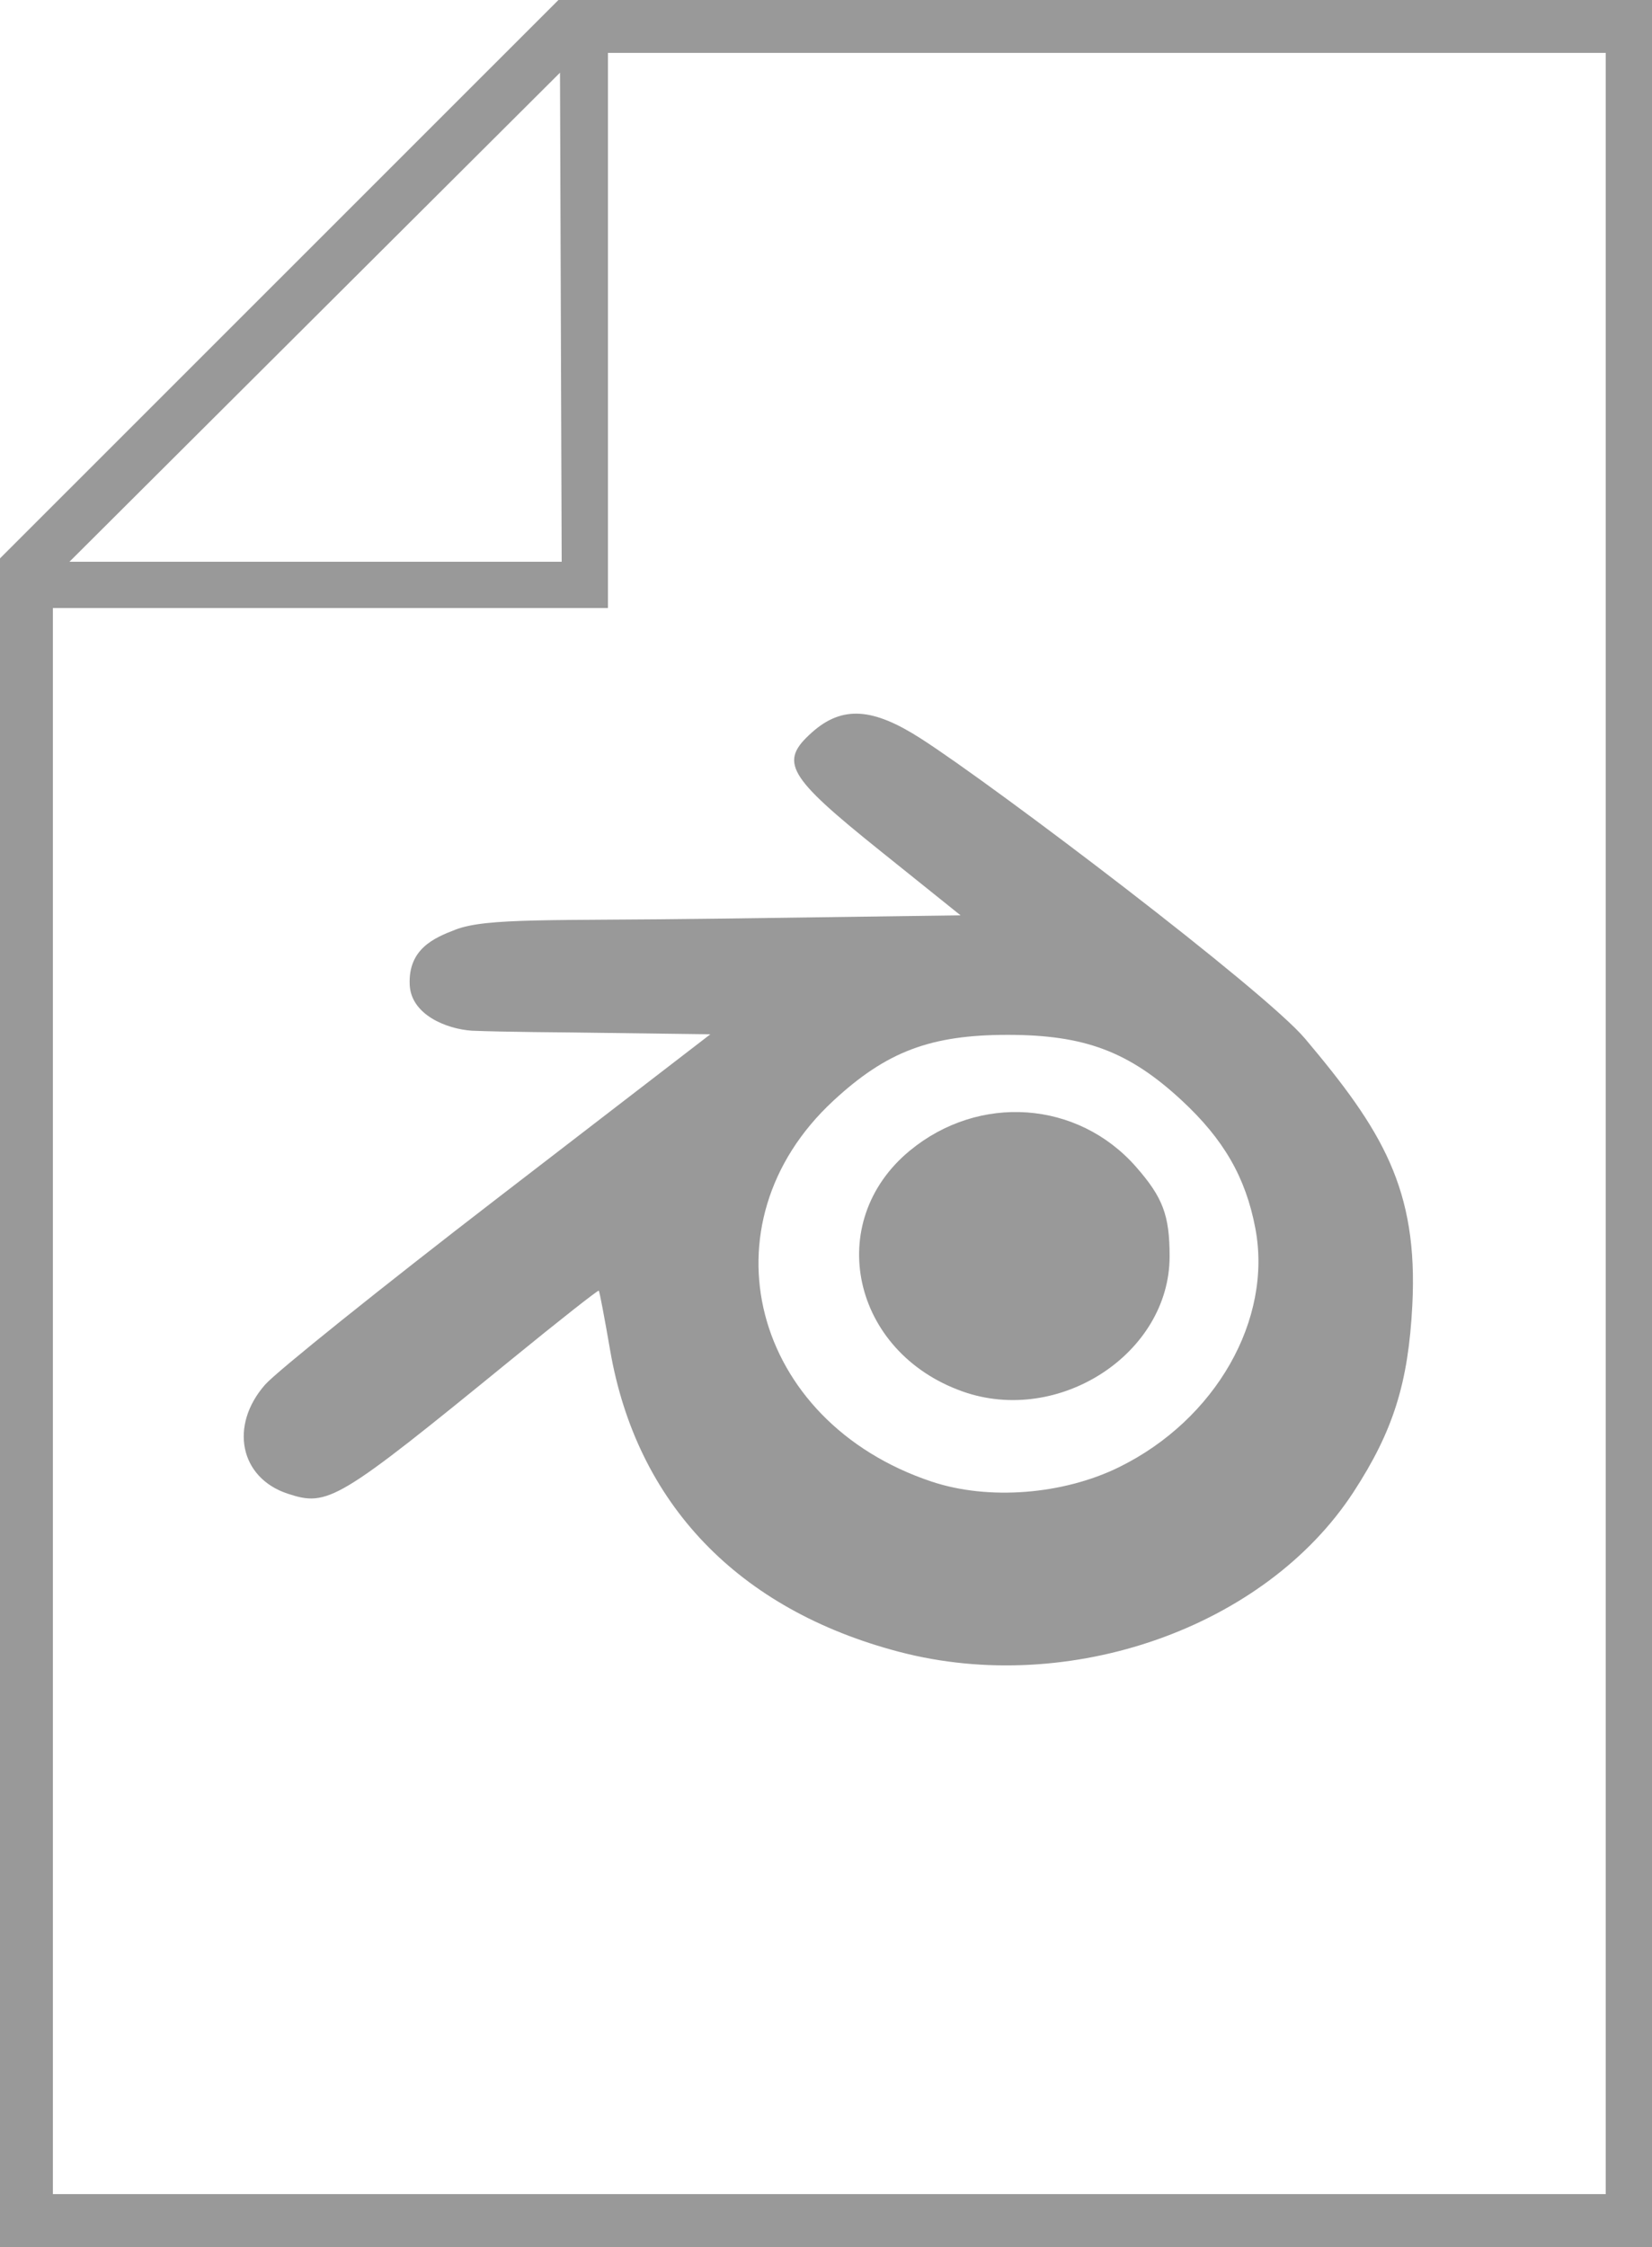 <?xml version="1.0" encoding="UTF-8" standalone="no"?>
<!-- Created with Inkscape (http://www.inkscape.org/) -->

<svg
   xmlns:dc="http://purl.org/dc/elements/1.1/"
   xmlns:cc="http://creativecommons.org/ns#"
   xmlns:rdf="http://www.w3.org/1999/02/22-rdf-syntax-ns#"
   xmlns:svg="http://www.w3.org/2000/svg"
   xmlns="http://www.w3.org/2000/svg"
   xmlns:sodipodi="http://sodipodi.sourceforge.net/DTD/sodipodi-0.dtd"
   xmlns:inkscape="http://www.inkscape.org/namespaces/inkscape"
   width="70.556mm"
   height="95.956mm"
   viewBox="0 0 250 340"
   id="svg2"
   version="1.1"
   inkscape:version="0.91 r13725"
   sodipodi:docname="blendfileIcon.svg">
  <defs
     id="defs4" />
  <sodipodi:namedview
     id="base"
     pagecolor="#ffffff"
     bordercolor="#666666"
     borderopacity="1.0"
     inkscape:pageopacity="0.0"
     inkscape:pageshadow="2"
     inkscape:zoom="0.70710678"
     inkscape:cx="-530.46677"
     inkscape:cy="2.5105149"
     inkscape:document-units="px"
     inkscape:current-layer="layer1"
     showgrid="false"
     fit-margin-top="0"
     fit-margin-left="0"
     fit-margin-right="0"
     fit-margin-bottom="0"
     inkscape:window-width="1920"
     inkscape:window-height="1043"
     inkscape:window-x="0"
     inkscape:window-y="20"
     inkscape:window-maximized="1"
     showguides="true"
     inkscape:guide-bbox="true" />
  <g
     inkscape:label="Layer 1"
     inkscape:groupmode="layer"
     id="layer1">
    <path
       style="fill:#999999;fill-opacity:1"
       d="M 0,84.491 84.509,0 250,0 250,340 0,340 Z m 243,-76.491 -151,0 L 92,92 8,92 8,332 243,332 Z M 136.112,249.955 c -24.398,-6.389 -39.788,-22.445 -43.786,-45.678 -0.831,-4.827 -1.6,-8.87 -1.71,-8.985 -0.11,-0.114 -6.031,4.548 -13.158,10.362 -26.403,21.535 -27.806,22.377 -33.926,20.357 -7.23,-2.386 -8.864,-10.286 -3.412,-16.496 1.717,-1.955 17.579,-14.683 35.25,-28.285 L 107.5,156.5 86.807,156.23 c 0,0 -10.832,-0.078 -15.39,-0.27 C 67.521,155.696 62.194,153.522 62,149 c -0.231,-5.404 3.67,-7.073 6.881,-8.318 4.776,-1.85 14.582,-1.332 39.549,-1.675 l 36.93,-0.507 -12.164,-9.762 c -14.123,-11.334 -15.336,-13.437 -10.331,-17.908 4.628,-4.135 9.286,-3.703 16.485,0.92 11.351,7.29 52.042,38.169 58.142,45.405 11.675,13.852 17.138,22.758 16.237,40.338 -0.604,11.78 -2.891,19.047 -8.896,28.265 -13.368,20.518 -42.968,30.94 -68.719,24.196 z m 33.261,-27.967 c 14.597,-7.186 23.221,-22.312 20.6,-36.131 -1.46,-7.698 -4.786,-13.468 -11.168,-19.377 -7.962,-7.371 -14.668,-9.893 -26.305,-9.893 -11.675,0 -18.338,2.517 -26.384,9.966 -20.125,18.632 -12.401,48.546 14.884,57.638 8.576,2.858 19.876,1.98 28.373,-2.202 z M 145.627,210.532 c -16.739,-5.967 -21.026,-25.639 -7.938,-36.427 10.489,-8.646 25.42,-7.578 34.222,2.448 4.077,4.643 5.088,7.337 5.088,13.553 0,14.711 -16.772,25.631 -31.372,20.427 z M 84.745,11 10.51,85 85,85 Z"
       id="path4149"
       inkscape:connector-curvature="0"
       sodipodi:nodetypes="cccccccccccccsscsssscccssscssssssssssssssssssscccc" />
    <path
       style="fill:#000000"
       d=""
       id="path4147"
       inkscape:connector-curvature="0" />
  </g>
  <g
     inkscape:groupmode="layer"
     id="layer2"
     inkscape:label="Layer 2"
     style="display:none">
    <g
       id="g6440">
      <path
         id="path6416"
         d="m 485.695,254.262 0,14.092 c 0,0.206 0.12,0.396 0.434,0.607 0.313,0.212 0.794,0.404 1.344,0.551 1.099,0.294 2.473,0.42 3.424,0.42 0.95,10e-6 2.325,-0.126 3.424,-0.42 0.549,-0.147 1.03,-0.339 1.344,-0.551 0.313,-0.212 0.434,-0.401 0.434,-0.607 l 0,-14.092 -10.402,0 z"
         style="fill:#ff782a;fill-opacity:1;fill-rule:evenodd;stroke:none;stroke-width:0.2;stroke-linecap:butt;stroke-linejoin:round;stroke-miterlimit:4;stroke-dasharray:none;stroke-opacity:1"
         inkscape:connector-curvature="0" />
      <path
         id="path6418"
         d="m 490.896,241.441 -9.625,9.588 4.064,0 a 0.359,0.359 0 0 1 0.359,0.359 l 0,2.873 10.402,0 0,-2.873 a 0.359,0.359 0 0 1 0.359,-0.359 l 4.084,0 -9.645,-9.588 z"
         style="fill:#ff782a;fill-opacity:1;fill-rule:evenodd;stroke:none;stroke-width:0.2;stroke-linecap:butt;stroke-linejoin:round;stroke-miterlimit:4;stroke-dasharray:none;stroke-opacity:1"
         inkscape:connector-curvature="0" />
    </g>
    <g
       id="g6444">
      <path
         id="path6428"
         d="m 478.838,238.707 c -0.945,1e-5 -2.317,0.127 -3.408,0.418 -0.546,0.146 -1.022,0.336 -1.326,0.541 -0.304,0.205 -0.406,0.377 -0.406,0.557 l 0,13.215 10.277,0 0,-13.215 c 0,-0.18 -0.103,-0.351 -0.406,-0.557 -0.304,-0.205 -0.779,-0.395 -1.324,-0.541 -1.09,-0.292 -2.461,-0.418 -3.406,-0.418 z"
         style="fill:#109df0;fill-opacity:1;fill-rule:evenodd;stroke:none;stroke-width:0.2;stroke-linecap:butt;stroke-linejoin:round;stroke-miterlimit:4;stroke-dasharray:none;stroke-opacity:1"
         inkscape:connector-curvature="0" />
      <path
         id="path6430"
         d="m 473.697,253.438 0,3.75 a 0.421,0.421 0 0 1 -0.422,0.422 l -3.912,0 9.473,9.436 9.494,-9.436 -3.934,0 a 0.421,0.421 0 0 1 -0.422,-0.422 l 0,-3.75 -10.277,0 z"
         style="fill:#109df0;fill-opacity:1;fill-rule:evenodd;stroke:none;stroke-width:0.2;stroke-linecap:butt;stroke-linejoin:round;stroke-miterlimit:4;stroke-dasharray:none;stroke-opacity:1"
         inkscape:connector-curvature="0" />
    </g>
  </g>
</svg>

